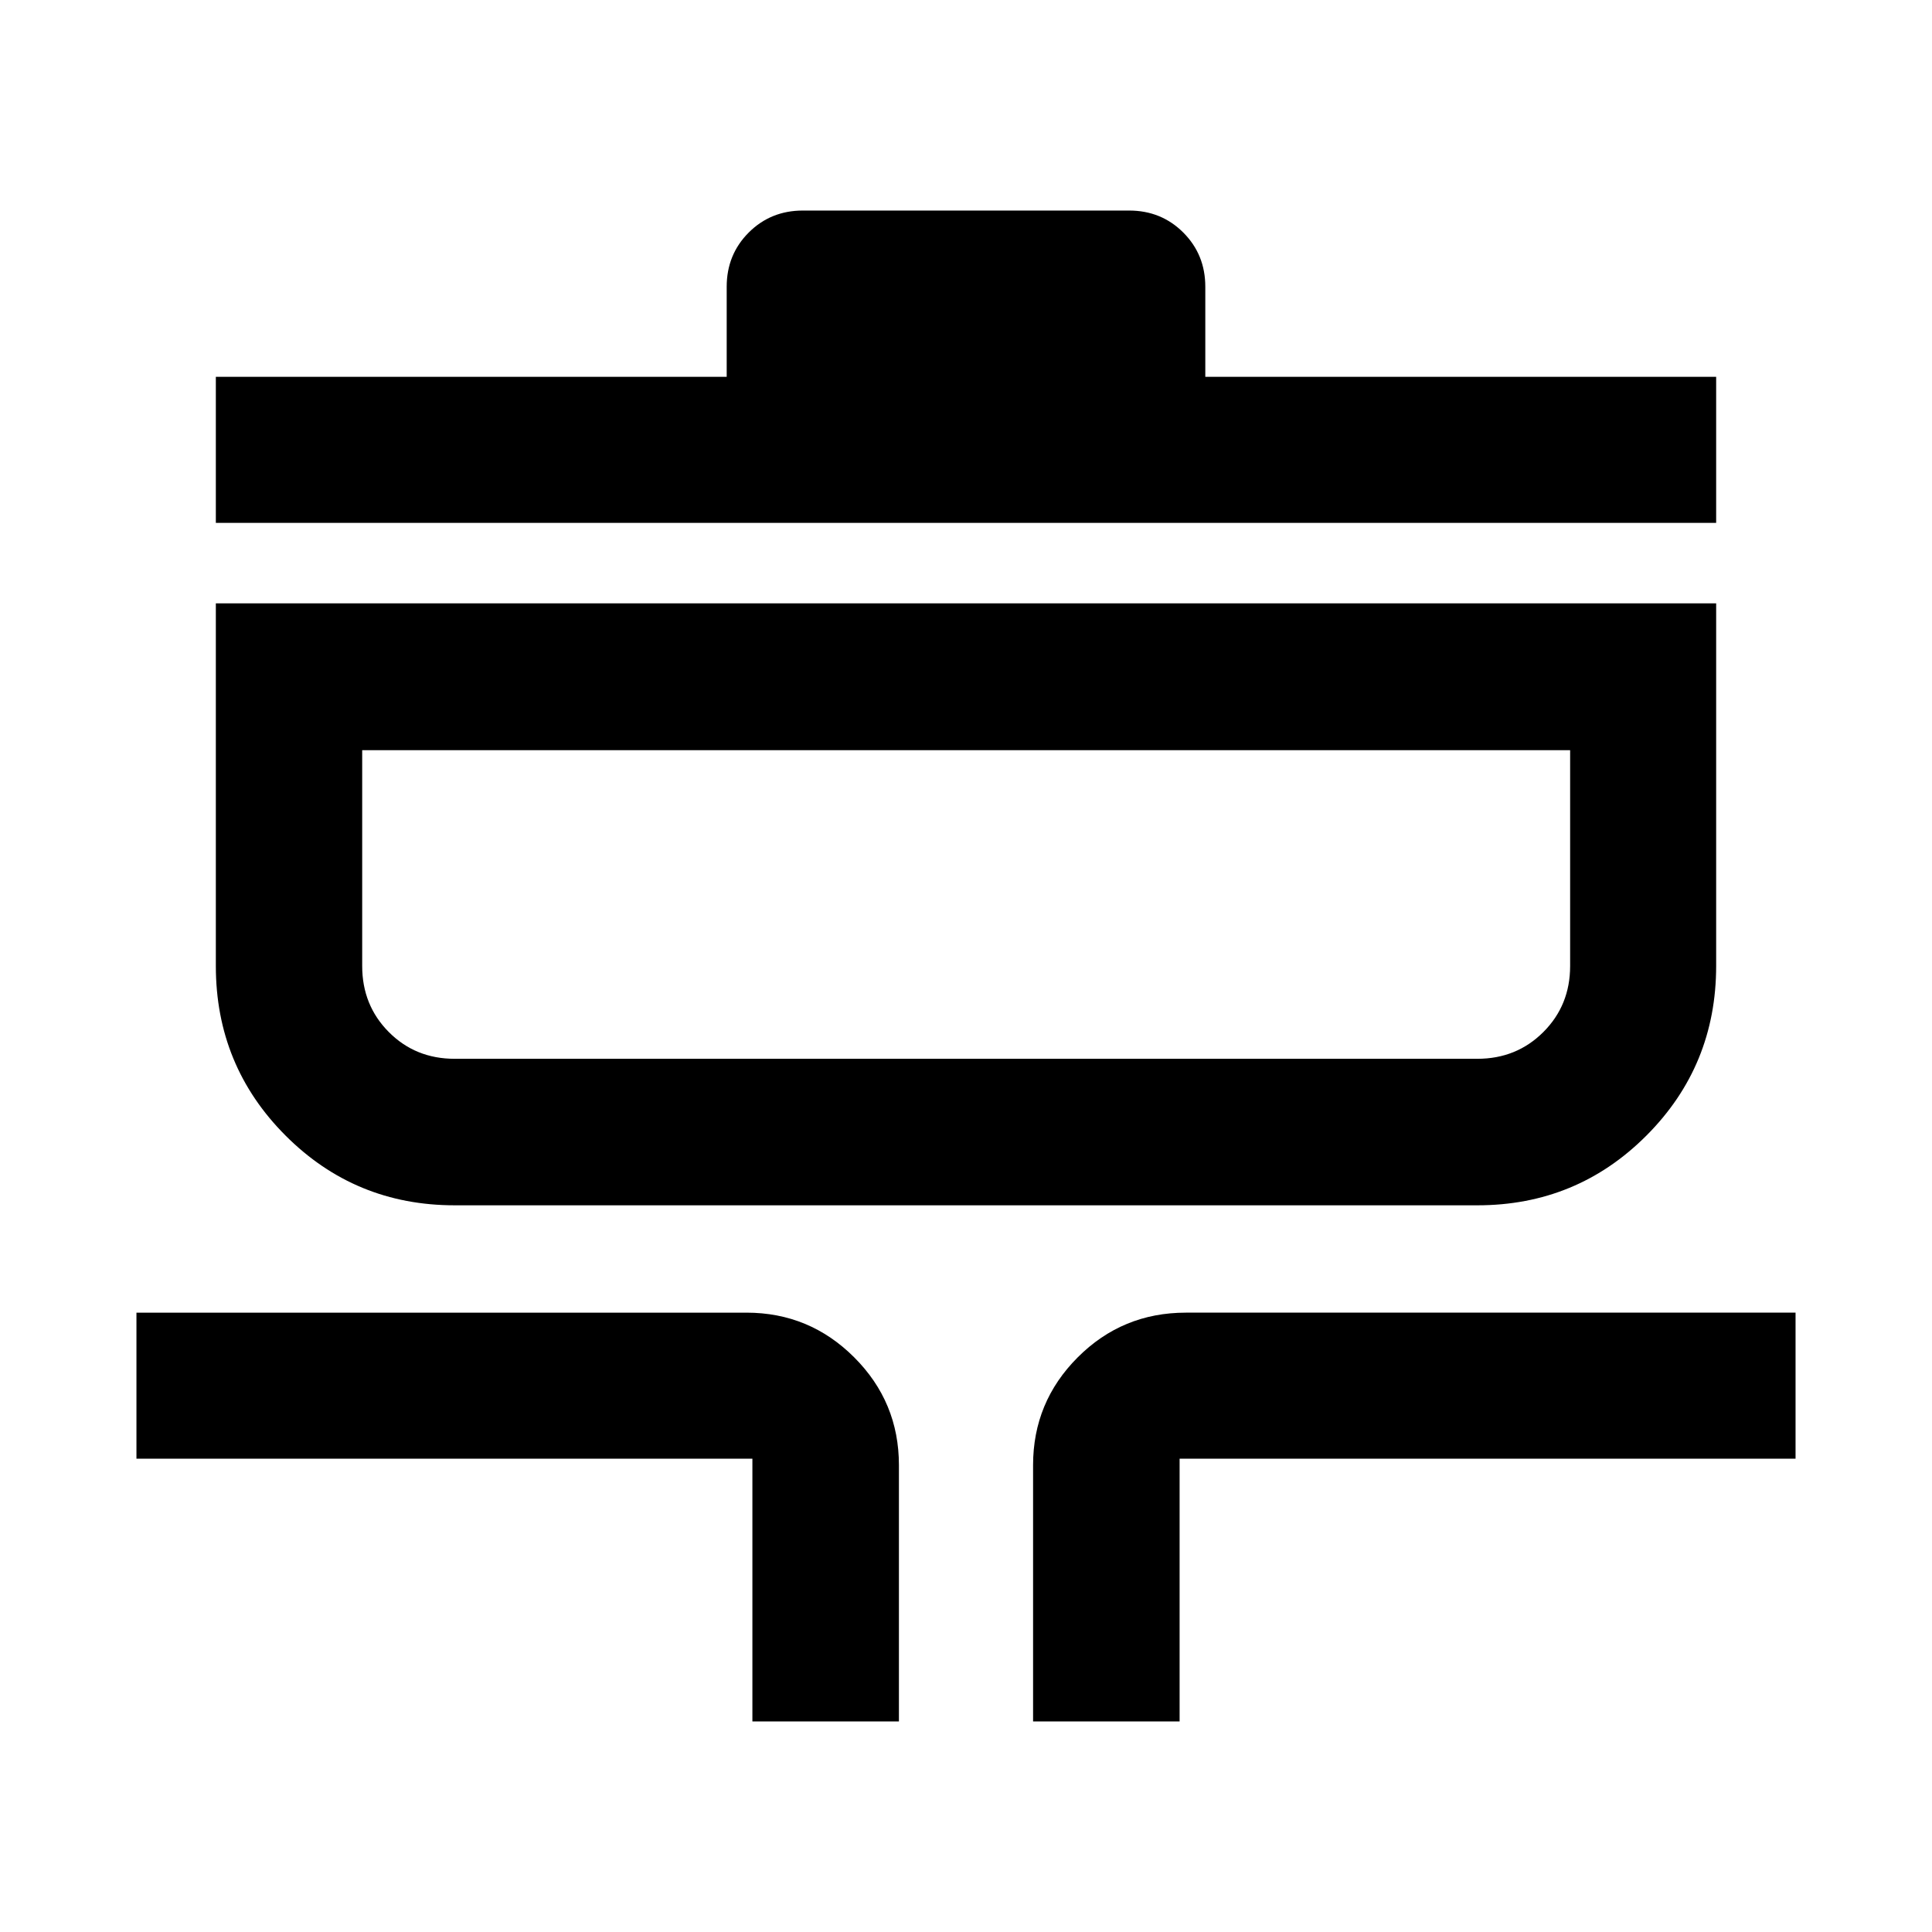 <svg xmlns="http://www.w3.org/2000/svg" height="40" viewBox="0 -960 960 960" width="40"><path d="M373.86-104.62v-130.57H67.8v-72.56h303.11q31.33 0 53.54 22.21 22.22 22.21 22.22 53.54v127.38h-72.81Zm139.47 0V-232q0-31.33 22.18-53.54t53.74-22.21H892.2v72.56H586.14v130.57h-72.81ZM225.92-361.09q-49.45 0-84.06-34.68T107.25-480v-180.19h745.5v180.13q0 49.59-34.61 84.28t-84.06 34.69H225.92Zm0-72.8h508.16q19.51 0 32.81-13.3t13.3-32.81v-107.23H179.97V-480q0 19.51 13.22 32.81t32.73 13.3Zm-118.67-266.3v-72.56h253.84v-44.76q0-16 10.94-26.94 10.93-10.93 26.93-10.93h162.08q16 0 26.93 10.93 10.94 10.94 10.94 26.94v44.76h253.84v72.56h-745.5Zm72.72 266.3v-153.34V-433.89Z"/></svg>